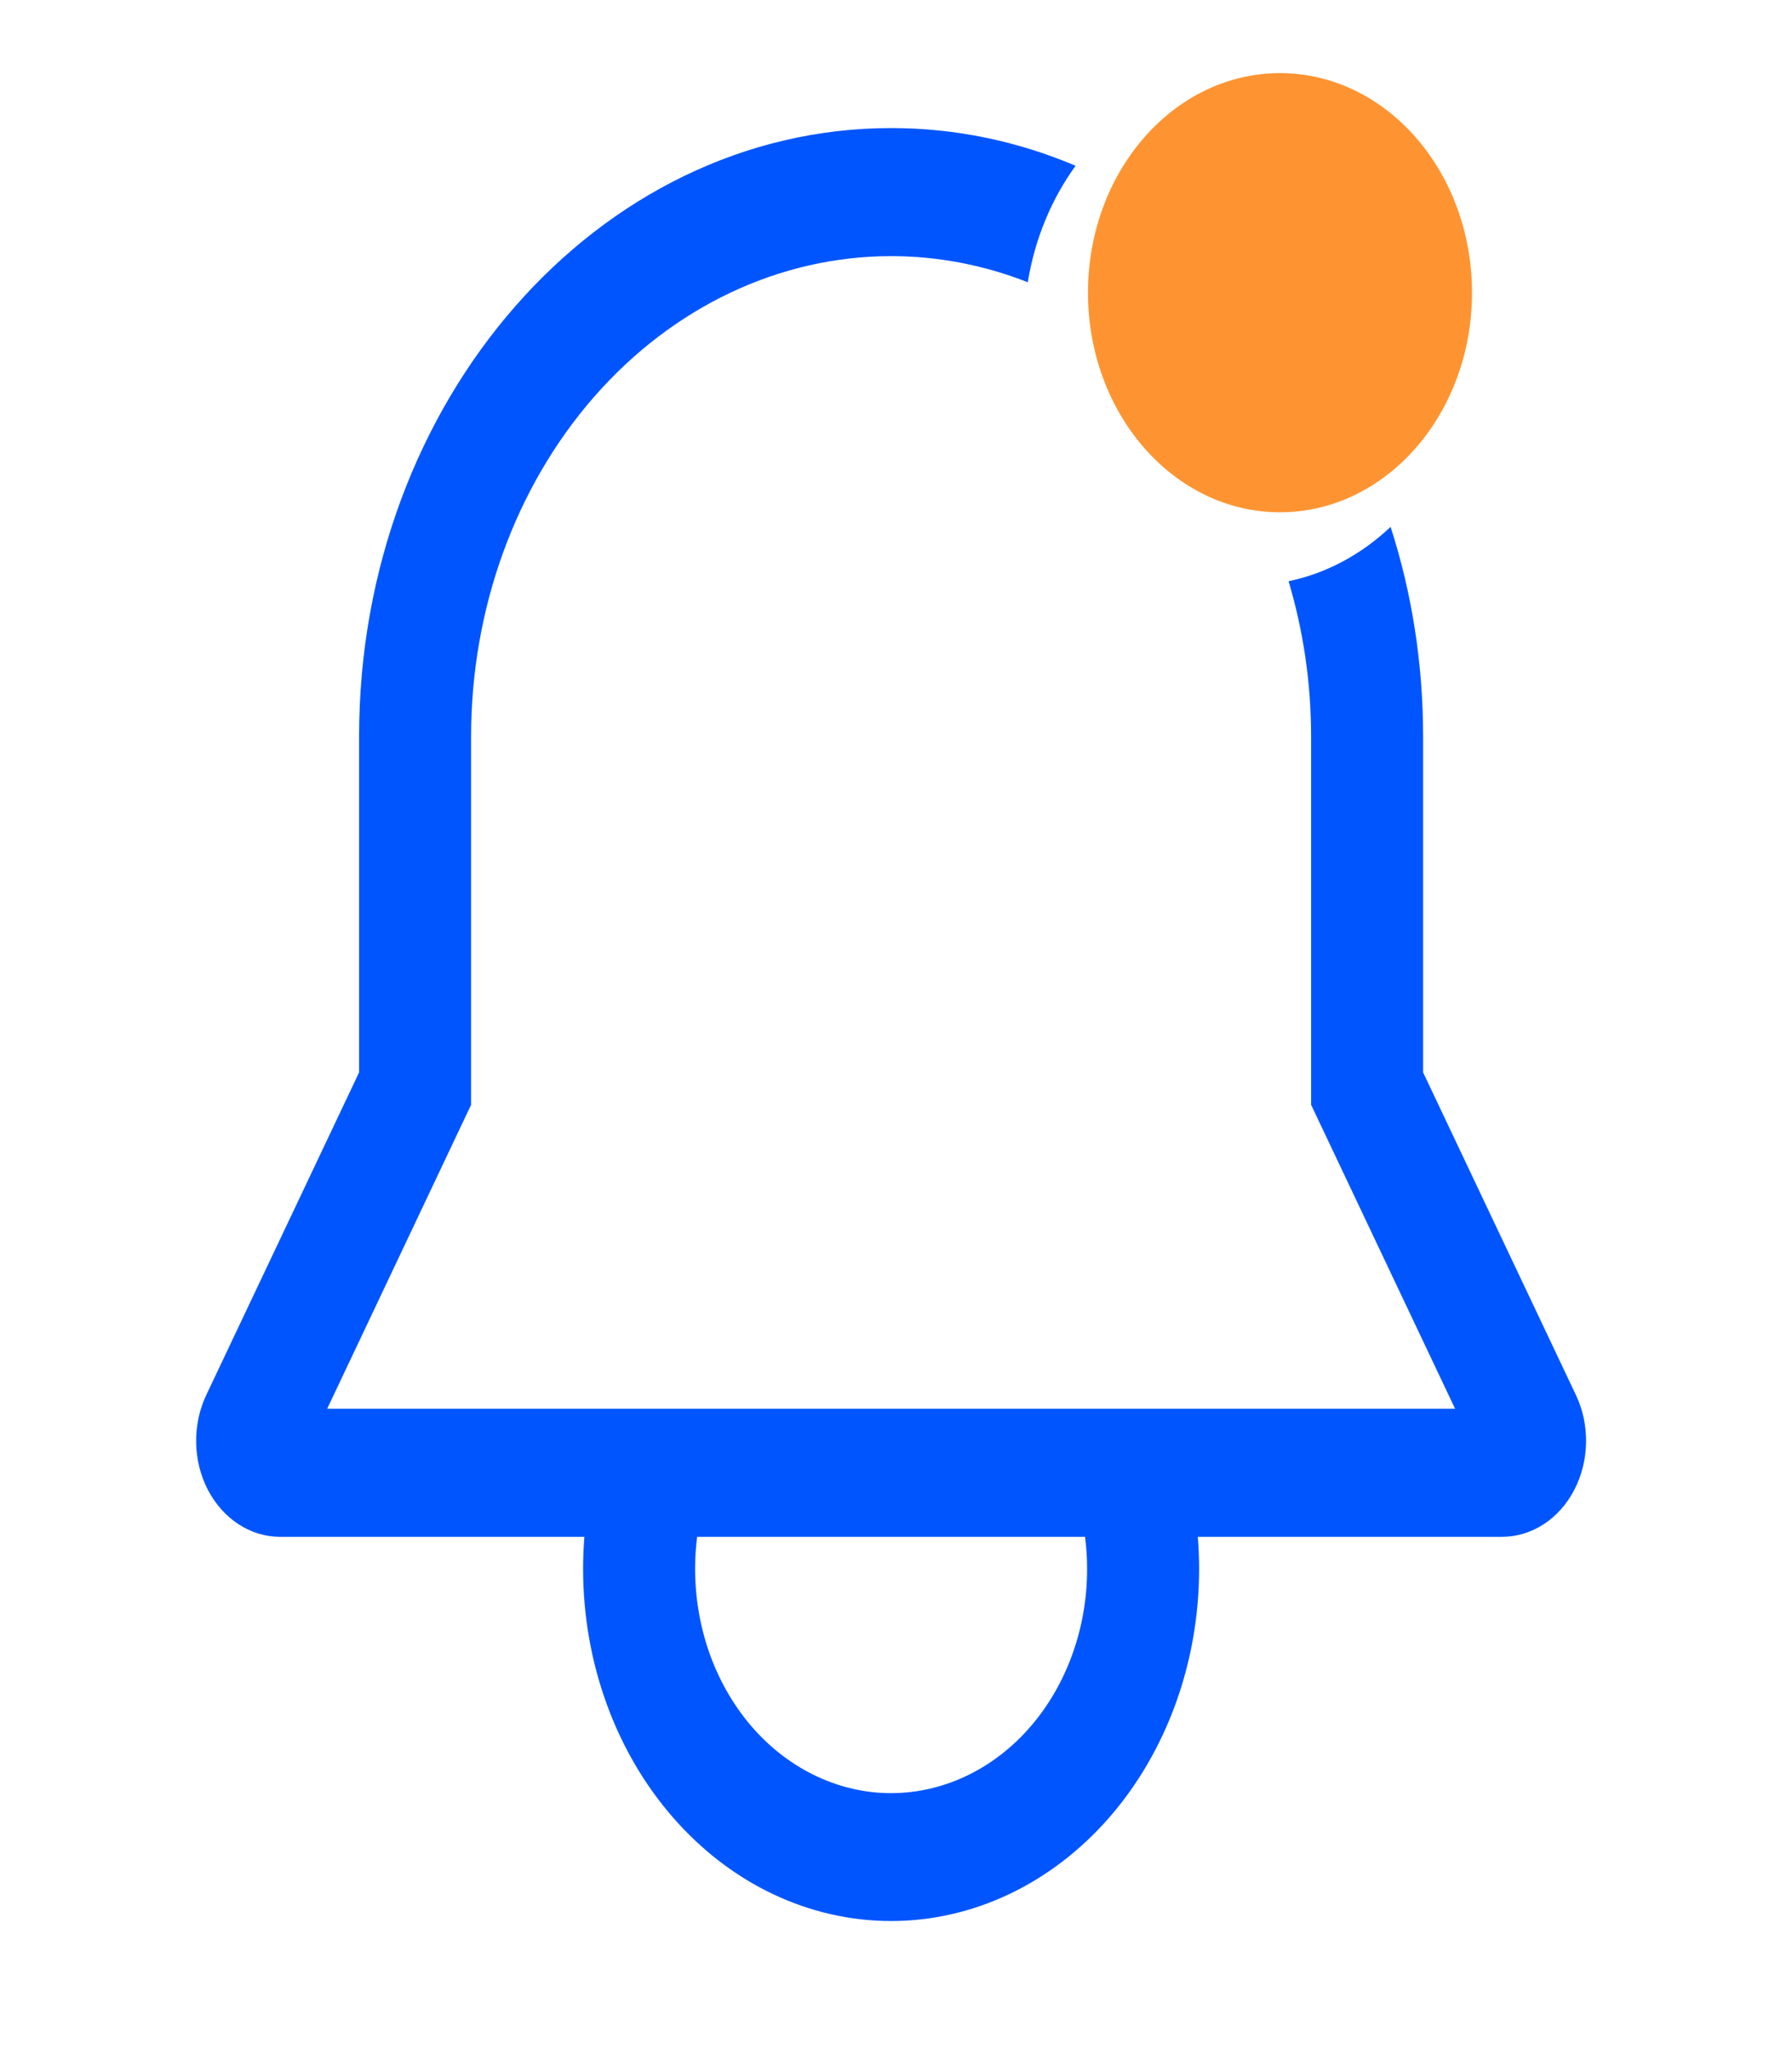 <svg width="28" height="32" viewBox="0 0 28 32" fill="none" xmlns="http://www.w3.org/2000/svg">
    <path fill-rule="evenodd" clip-rule="evenodd"
        d="M16.806 2.589C15.908 2.208 14.937 2 13.924 2C9.34 2 5.611 6.262 5.611 11.5V16.747L3.223 21.785C3.115 22.014 3.06 22.271 3.065 22.53C3.069 22.79 3.133 23.044 3.249 23.268C3.366 23.491 3.531 23.676 3.728 23.804C3.926 23.933 4.15 24 4.377 24H9.131C9.118 24.166 9.111 24.333 9.111 24.5C9.111 25.959 9.618 27.358 10.521 28.389C11.423 29.421 12.647 30 13.924 30C15.2 30 16.424 29.421 17.327 28.389C18.229 27.358 18.736 25.959 18.736 24.5C18.736 24.331 18.729 24.165 18.716 24H23.47C23.698 24 23.921 23.932 24.119 23.804C24.317 23.676 24.482 23.491 24.598 23.267C24.714 23.044 24.778 22.79 24.782 22.53C24.787 22.271 24.733 22.014 24.624 21.786H24.624L22.236 16.747V11.5C22.236 10.351 22.057 9.248 21.728 8.228C21.278 8.653 20.733 8.952 20.134 9.077C20.365 9.85 20.486 10.668 20.486 11.5V17.253L22.736 22H5.112L7.361 17.253V11.5C7.361 9.511 8.053 7.603 9.283 6.197C10.514 4.79 12.183 4 13.924 4C14.657 4 15.378 4.14 16.059 4.408C16.17 3.725 16.433 3.103 16.806 2.589ZM16.732 25.898C16.9 25.457 16.987 24.981 16.986 24.5C16.986 24.333 16.975 24.166 16.954 24H10.893C10.832 24.476 10.859 24.961 10.97 25.425C11.08 25.889 11.274 26.322 11.538 26.697C11.801 27.072 12.13 27.38 12.503 27.603C12.876 27.826 13.285 27.959 13.704 27.994C14.124 28.028 14.546 27.963 14.943 27.803C15.339 27.643 15.703 27.392 16.011 27.064C16.319 26.736 16.565 26.339 16.732 25.898Z"
        fill="#0055FF" />
    <ellipse cx="20" cy="4.571" rx="3" ry="3.429" fill="#FE9431" />
</svg>